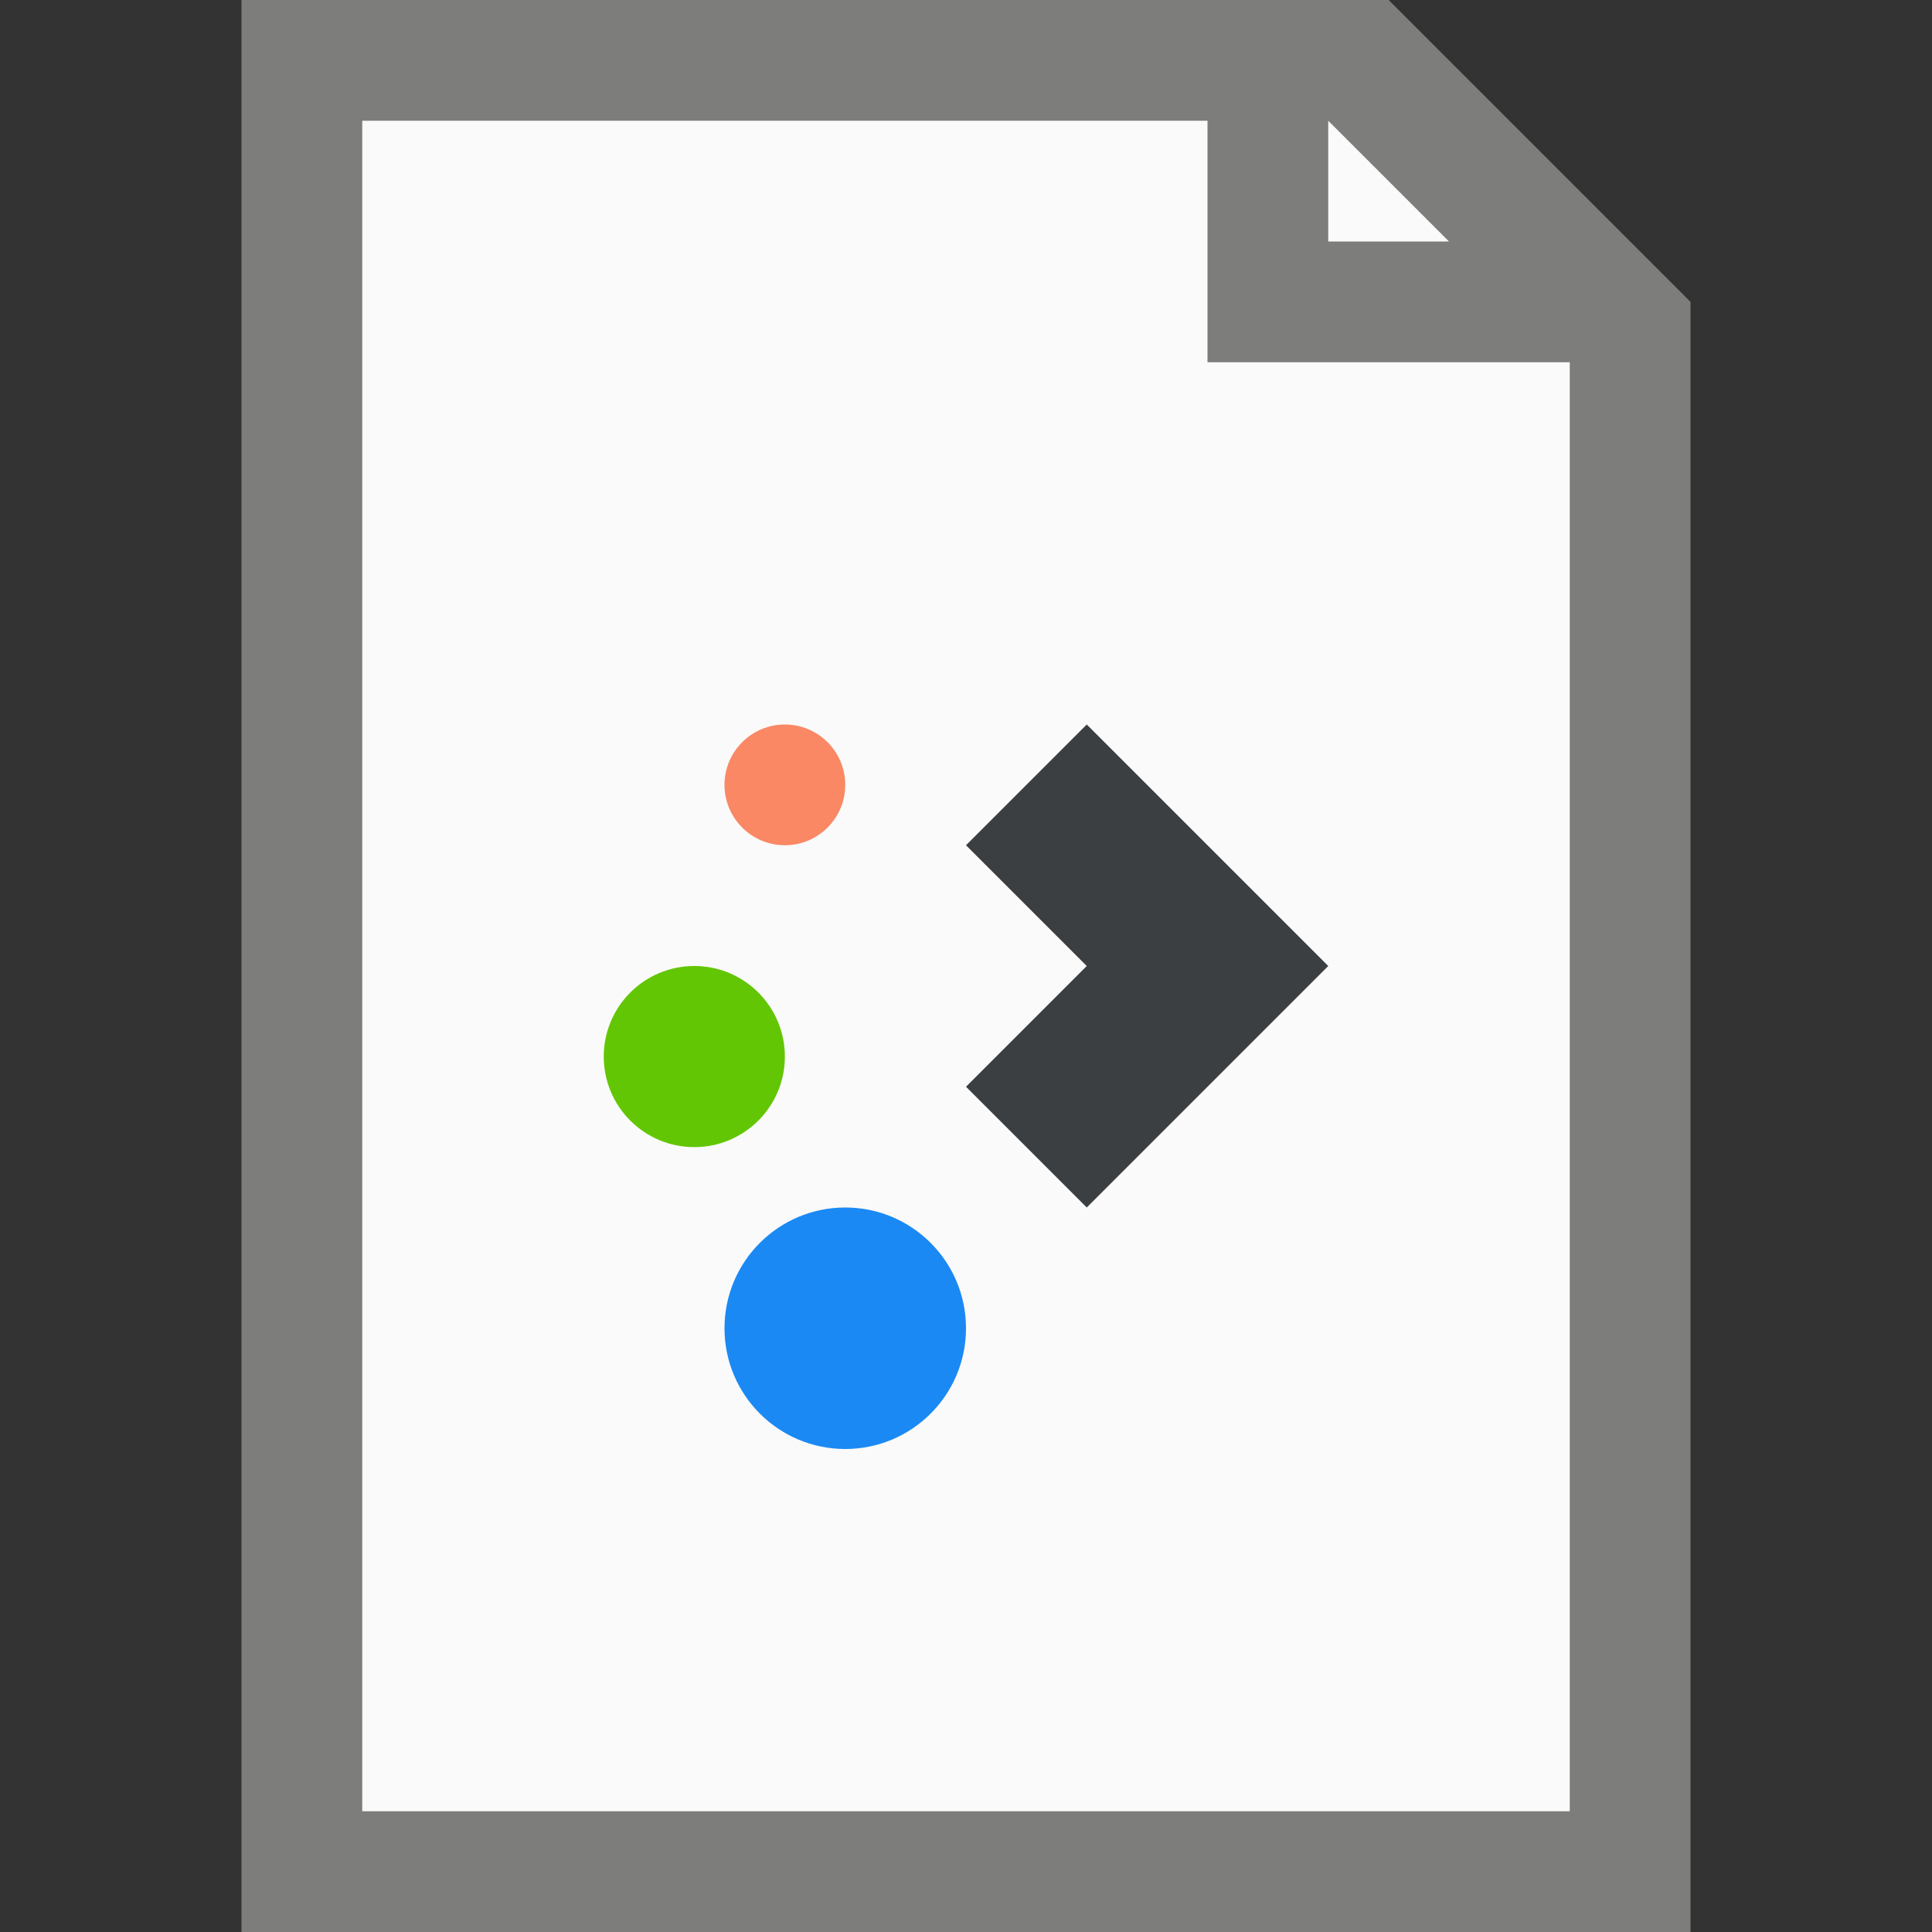 <?xml version="1.0" encoding="UTF-8" standalone="no"?>
<!-- Created with Inkscape (http://www.inkscape.org/) -->

<svg
   width="16"
   height="16"
   viewBox="0 0 16 16"
   version="1.1"
   id="svg5"
   inkscape:version="1.2.1 (9c6d41e410, 2022-07-14, custom)"
   sodipodi:docname="application-x-plasma.svg"
   xmlns:inkscape="http://www.inkscape.org/namespaces/inkscape"
   xmlns:sodipodi="http://sodipodi.sourceforge.net/DTD/sodipodi-0.dtd"
   xmlns="http://www.w3.org/2000/svg"
   xmlns:svg="http://www.w3.org/2000/svg">
  <rect x="0" y="0" width="16" height="16" fill="#333333" stroke="none"/>
  <sodipodi:namedview
     id="namedview7"
     pagecolor="#ffffff"
     bordercolor="#000000"
     borderopacity="0.25"
     inkscape:showpageshadow="2"
     inkscape:pageopacity="0.0"
     inkscape:pagecheckerboard="0"
     inkscape:deskcolor="#d1d1d1"
     inkscape:document-units="px"
     showgrid="false"
     inkscape:zoom="50.5"
     inkscape:cx="7.990099"
     inkscape:cy="8"
     inkscape:window-width="1920"
     inkscape:window-height="1010"
     inkscape:window-x="0"
     inkscape:window-y="0"
     inkscape:window-maximized="1"
     inkscape:current-layer="svg5" />
  <defs
     id="defs2" />
  <path
     id="rect234"
     style="fill:#7d7d7b"
     d="m 2,0 h 9.5 L 14,2.5 V 16 H 2 Z"
     sodipodi:nodetypes="cccccc" />
  <path
     id="rect1746"
     style="fill:#fafafa"
     d="m 3,1 h 7 v 2 h 3 V 15 H 3 Z"
     sodipodi:nodetypes="ccccccc" />
  <path
     id="rect1800"
     style="fill:#fafafa;stroke-width:0.25"
     d="m 11,1 1,1 h -1 z"
     sodipodi:nodetypes="cccc" />
  <path
     id="rect2517"
     style="fill:#3b3f42;fill-opacity:1;stroke-width:1.207;stroke-linecap:round;stroke-linejoin:round"
     d="M 9,6 8,7 9,8 8,9 9,10 11,8 Z"
     sodipodi:nodetypes="ccccccc" />
  <circle
     style="fill:#fa8865;fill-opacity:1;stroke-width:0.75;stroke-linecap:round;stroke-linejoin:round"
     id="path1218"
     cx="6.5"
     cy="6.5"
     r="0.5" />
  <circle
     style="fill:#63c605;fill-opacity:1;stroke-width:0.75;stroke-linecap:round;stroke-linejoin:round"
     id="path1430"
     cx="5.75"
     cy="8.75"
     r="0.75" />
  <circle
     style="fill:#1b89f3;fill-opacity:1;stroke-width:0.857;stroke-linecap:round;stroke-linejoin:round"
     id="path1660"
     cx="7"
     cy="11"
     r="1" />
</svg>

